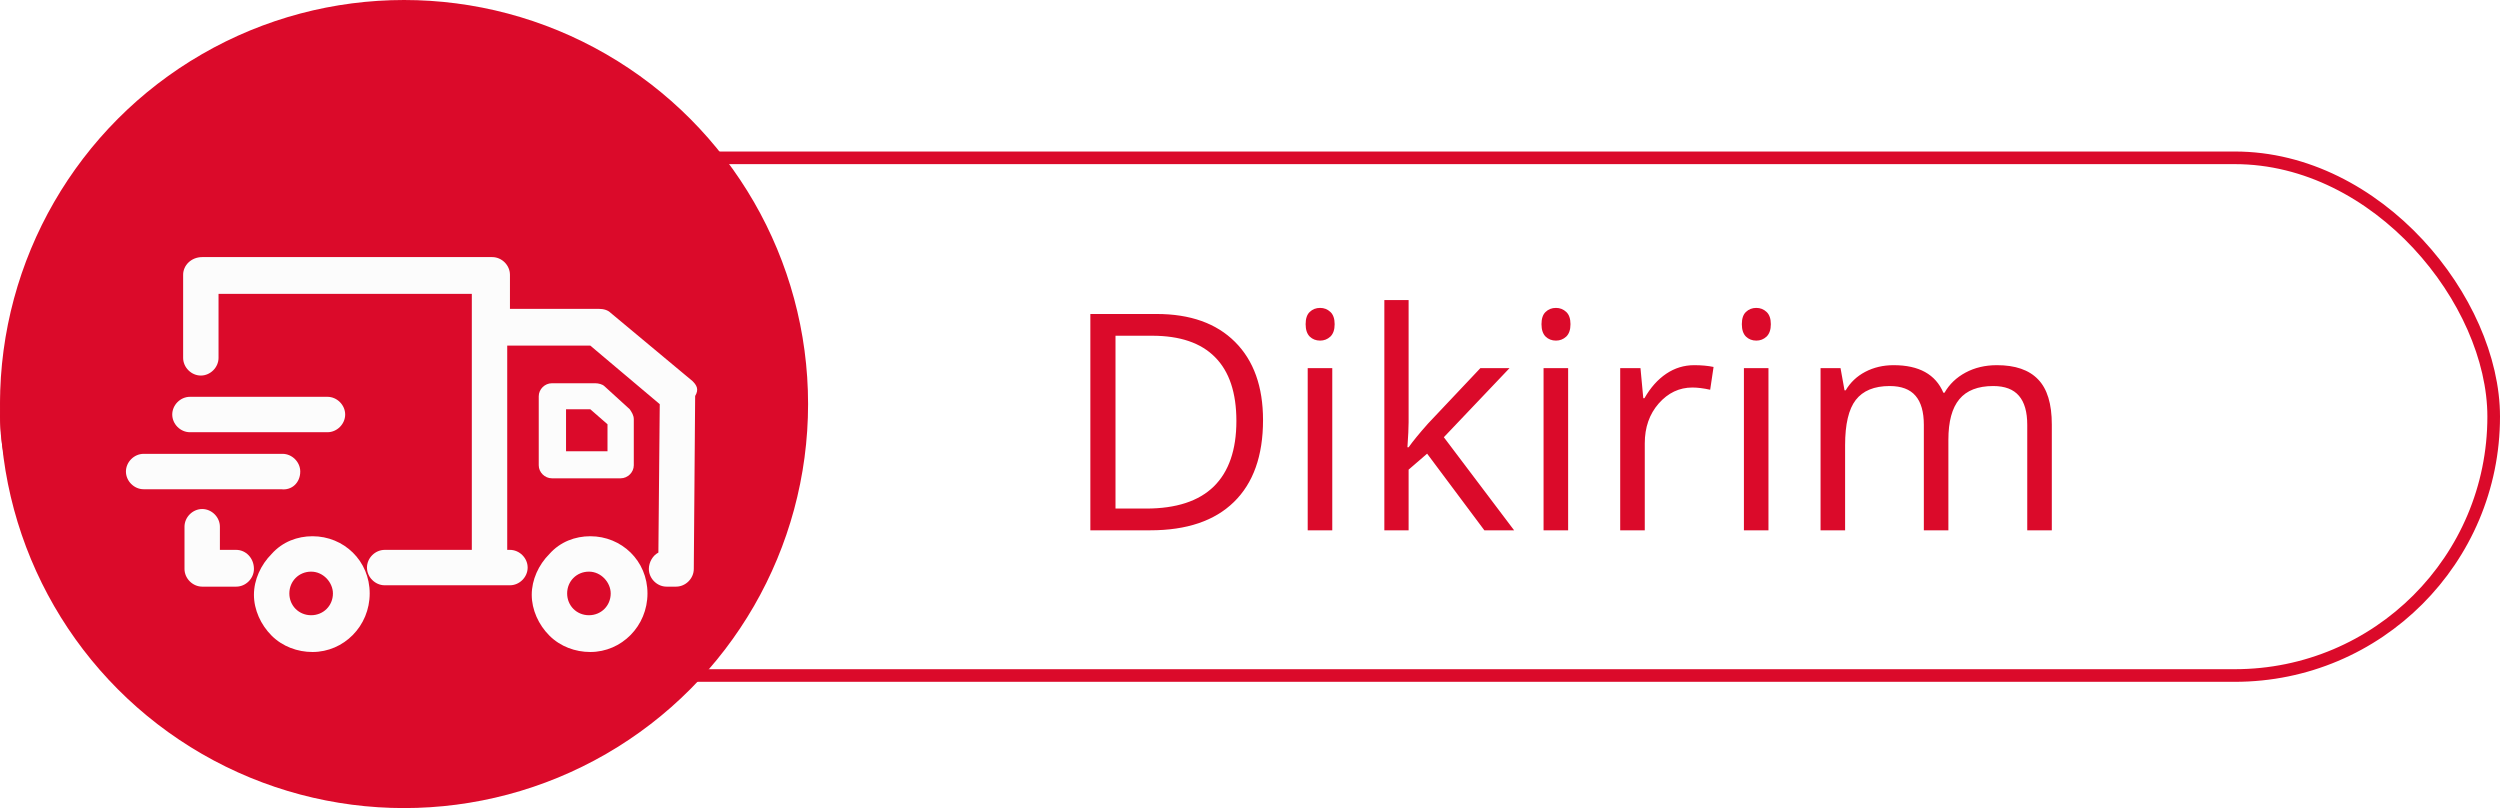 <svg width="99" height="32" viewBox="0 0 99 32" fill="none" xmlns="http://www.w3.org/2000/svg">
<rect x="0.25" y="6.25" width="98.5" height="20.5" rx="10.25" fill="white" stroke="#DB0A2A" stroke-width="0.5"/>
<path d="M50.016 16.635C50.016 18.049 49.631 19.131 48.861 19.881C48.096 20.627 46.992 21 45.551 21H43.178V12.434H45.803C47.135 12.434 48.17 12.803 48.908 13.541C49.647 14.279 50.016 15.31 50.016 16.635ZM48.961 16.67C48.961 15.553 48.68 14.711 48.117 14.145C47.559 13.578 46.727 13.295 45.621 13.295H44.174V20.139H45.387C46.574 20.139 47.467 19.848 48.065 19.266C48.662 18.68 48.961 17.814 48.961 16.67ZM52.758 21H51.785V14.578H52.758V21ZM51.703 12.838C51.703 12.615 51.758 12.453 51.867 12.352C51.977 12.246 52.113 12.193 52.277 12.193C52.434 12.193 52.568 12.246 52.682 12.352C52.795 12.457 52.852 12.619 52.852 12.838C52.852 13.057 52.795 13.221 52.682 13.33C52.568 13.435 52.434 13.488 52.277 13.488C52.113 13.488 51.977 13.435 51.867 13.33C51.758 13.221 51.703 13.057 51.703 12.838ZM55.781 17.713C55.949 17.475 56.205 17.162 56.549 16.775L58.623 14.578H59.777L57.176 17.314L59.959 21H58.781L56.514 17.965L55.781 18.598V21H54.82V11.883H55.781V16.717C55.781 16.932 55.766 17.264 55.734 17.713H55.781ZM62.098 21H61.125V14.578H62.098V21ZM61.043 12.838C61.043 12.615 61.098 12.453 61.207 12.352C61.316 12.246 61.453 12.193 61.617 12.193C61.773 12.193 61.908 12.246 62.022 12.352C62.135 12.457 62.191 12.619 62.191 12.838C62.191 13.057 62.135 13.221 62.022 13.33C61.908 13.435 61.773 13.488 61.617 13.488C61.453 13.488 61.316 13.435 61.207 13.33C61.098 13.221 61.043 13.057 61.043 12.838ZM67.09 14.461C67.375 14.461 67.631 14.484 67.857 14.531L67.723 15.434C67.457 15.375 67.223 15.346 67.019 15.346C66.5 15.346 66.055 15.557 65.684 15.979C65.316 16.4 65.133 16.926 65.133 17.555V21H64.16V14.578H64.963L65.074 15.768H65.121C65.359 15.35 65.647 15.027 65.982 14.801C66.318 14.574 66.688 14.461 67.09 14.461ZM70.031 21H69.059V14.578H70.031V21ZM68.977 12.838C68.977 12.615 69.031 12.453 69.141 12.352C69.25 12.246 69.387 12.193 69.551 12.193C69.707 12.193 69.842 12.246 69.955 12.352C70.068 12.457 70.125 12.619 70.125 12.838C70.125 13.057 70.068 13.221 69.955 13.33C69.842 13.435 69.707 13.488 69.551 13.488C69.387 13.488 69.25 13.435 69.141 13.33C69.031 13.221 68.977 13.057 68.977 12.838ZM80.279 21V16.822C80.279 16.311 80.17 15.928 79.951 15.674C79.732 15.416 79.393 15.287 78.932 15.287C78.326 15.287 77.879 15.461 77.59 15.809C77.301 16.156 77.156 16.691 77.156 17.414V21H76.184V16.822C76.184 16.311 76.074 15.928 75.856 15.674C75.637 15.416 75.295 15.287 74.83 15.287C74.221 15.287 73.773 15.471 73.488 15.838C73.207 16.201 73.066 16.799 73.066 17.631V21H72.094V14.578H72.885L73.043 15.457H73.09C73.273 15.145 73.531 14.9 73.863 14.725C74.199 14.549 74.574 14.461 74.988 14.461C75.992 14.461 76.648 14.824 76.957 15.551H77.004C77.195 15.215 77.473 14.949 77.836 14.754C78.199 14.559 78.613 14.461 79.078 14.461C79.805 14.461 80.348 14.648 80.707 15.023C81.07 15.395 81.252 15.99 81.252 16.811V21H80.279Z" fill="#DB0A2A"/>
<circle cx="16" cy="16" r="16" fill="#DB0A2A"/>
<g filter="url(#filter0_d)">
<path d="M7.522 15.116H12.968C13.346 15.116 13.669 14.793 13.669 14.415C13.669 14.038 13.346 13.714 12.968 13.714H7.522C7.144 13.714 6.821 14.038 6.821 14.415C6.821 14.793 7.144 15.116 7.522 15.116Z" fill="#FCFCFC"/>
<path d="M9.355 19.775H8.708V18.858C8.708 18.48 8.385 18.157 8.007 18.157C7.63 18.157 7.306 18.48 7.306 18.858V20.53C7.306 20.907 7.63 21.231 8.007 21.231H9.355C9.733 21.231 10.056 20.907 10.056 20.53C10.056 20.098 9.733 19.775 9.355 19.775Z" fill="#FCFCFC"/>
<path d="M11.89 16.673C11.89 16.296 11.566 15.972 11.189 15.972H5.688C5.311 15.972 4.987 16.296 4.987 16.673C4.987 17.051 5.311 17.374 5.688 17.374H11.135C11.566 17.428 11.89 17.105 11.89 16.673Z" fill="#FCFCFC"/>
<path d="M12.375 19.235C11.782 19.235 11.189 19.451 10.757 19.936C10.326 20.368 10.056 20.961 10.056 21.554C10.056 22.147 10.326 22.741 10.757 23.172C11.189 23.603 11.782 23.819 12.375 23.819C13.615 23.819 14.64 22.794 14.64 21.5C14.64 20.206 13.615 19.235 12.375 19.235ZM13.184 21.5C13.184 21.986 12.806 22.363 12.321 22.363C11.836 22.363 11.458 21.986 11.458 21.5C11.458 21.015 11.836 20.637 12.321 20.637C12.806 20.637 13.184 21.069 13.184 21.5Z" fill="#FCFCFC"/>
<path d="M27.42 13.088L24.185 10.392C24.077 10.284 23.915 10.23 23.699 10.23H20.194V8.882C20.194 8.504 19.871 8.181 19.493 8.181H8.007C7.576 8.181 7.252 8.504 7.252 8.882V12.171C7.252 12.549 7.576 12.872 7.953 12.872C8.331 12.872 8.654 12.549 8.654 12.171V9.637H18.684V19.775H15.233C14.856 19.775 14.532 20.098 14.532 20.476C14.532 20.853 14.856 21.177 15.233 21.177H20.194C20.572 21.177 20.895 20.853 20.895 20.476C20.895 20.098 20.572 19.775 20.194 19.775H20.086V11.686H23.376L26.126 14.005L26.072 19.883C25.856 19.99 25.695 20.26 25.695 20.53C25.695 20.907 26.018 21.231 26.395 21.231H26.773C27.151 21.231 27.474 20.907 27.474 20.53L27.528 13.681C27.69 13.412 27.582 13.25 27.42 13.088Z" fill="#FCFCFC"/>
<path d="M23.376 19.235C22.782 19.235 22.189 19.451 21.758 19.936C21.326 20.368 21.057 20.961 21.057 21.554C21.057 22.147 21.326 22.741 21.758 23.172C22.189 23.603 22.782 23.819 23.376 23.819C24.616 23.819 25.64 22.794 25.64 21.5C25.64 20.206 24.616 19.235 23.376 19.235ZM24.184 21.5C24.184 21.986 23.807 22.363 23.322 22.363C22.836 22.363 22.459 21.986 22.459 21.5C22.459 21.015 22.836 20.637 23.322 20.637C23.807 20.637 24.184 21.069 24.184 21.5Z" fill="#FCFCFC"/>
<path d="M23.937 13.295C23.857 13.216 23.696 13.177 23.576 13.177H21.854C21.574 13.177 21.334 13.414 21.334 13.692V16.426C21.334 16.703 21.574 16.941 21.854 16.941H24.578C24.858 16.941 25.098 16.703 25.098 16.426V14.603C25.098 14.445 25.018 14.326 24.938 14.207L23.937 13.295ZM22.375 14.207H23.376L24.057 14.801V15.871H22.415V14.207H22.375Z" fill="#FCFCFC"/>
</g>
<defs>
<filter id="filter0_d" x="2.987" y="8.181" width="26.621" height="19.638" filterUnits="userSpaceOnUse" color-interpolation-filters="sRGB">
<feFlood flood-opacity="0" result="BackgroundImageFix"/>
<feColorMatrix in="SourceAlpha" type="matrix" values="0 0 0 0 0 0 0 0 0 0 0 0 0 0 0 0 0 0 127 0"/>
<feOffset dy="2"/>
<feGaussianBlur stdDeviation="1"/>
<feColorMatrix type="matrix" values="0 0 0 0 0 0 0 0 0 0 0 0 0 0 0 0 0 0 0.25 0"/>
<feBlend mode="normal" in2="BackgroundImageFix" result="effect1_dropShadow"/>
<feBlend mode="normal" in="SourceGraphic" in2="effect1_dropShadow" result="shape"/>
</filter>
</defs>
</svg>
